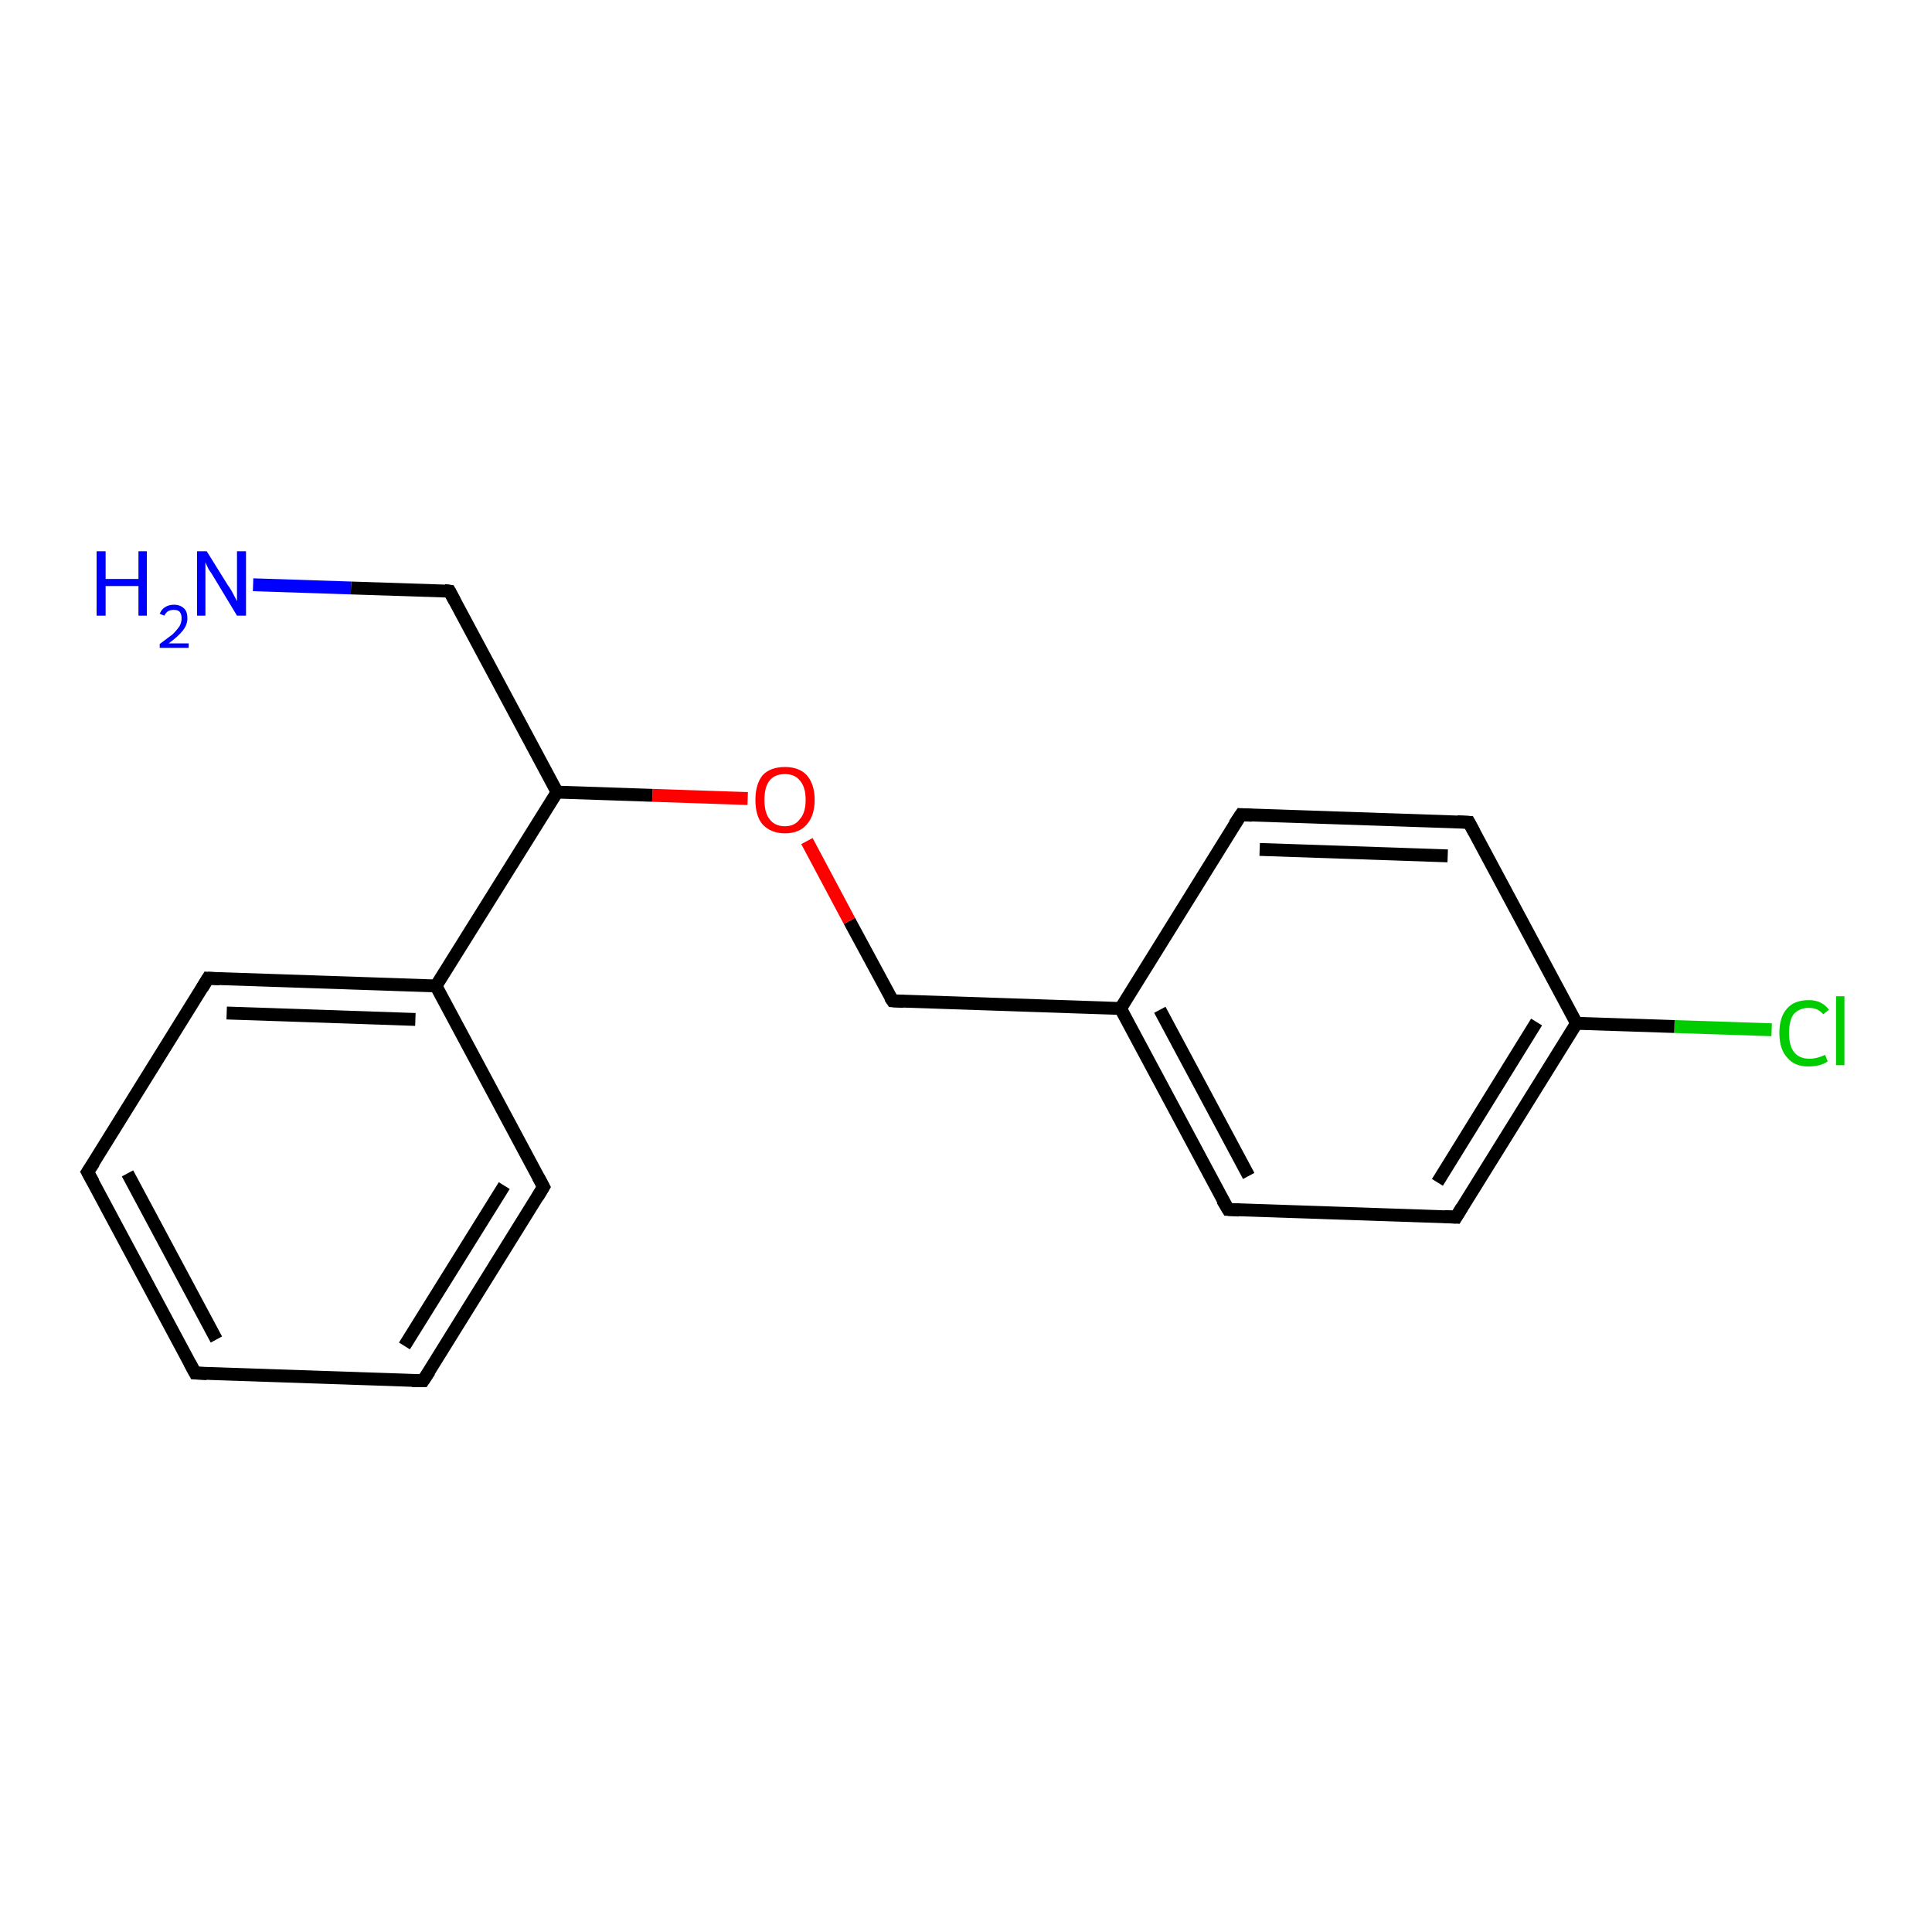 <?xml version='1.0' encoding='iso-8859-1'?>
<svg version='1.1' baseProfile='full'
              xmlns='http://www.w3.org/2000/svg'
                      xmlns:rdkit='http://www.rdkit.org/xml'
                      xmlns:xlink='http://www.w3.org/1999/xlink'
                  xml:space='preserve'
width='300px' height='300px' viewBox='0 0 300 300'>
<!-- END OF HEADER -->
<rect style='opacity:1.0;fill:#FFFFFF;stroke:none' width='300.0' height='300.0' x='0.0' y='0.0'> </rect>
<path class='bond-0 atom-0 atom-1' d='M 275.1,159.9 L 260.0,159.4' style='fill:none;fill-rule:evenodd;stroke:#00CC00;stroke-width:2.0px;stroke-linecap:butt;stroke-linejoin:miter;stroke-opacity:1' />
<path class='bond-0 atom-0 atom-1' d='M 260.0,159.4 L 244.8,158.9' style='fill:none;fill-rule:evenodd;stroke:#000000;stroke-width:2.0px;stroke-linecap:butt;stroke-linejoin:miter;stroke-opacity:1' />
<path class='bond-1 atom-1 atom-2' d='M 244.8,158.9 L 226.1,189.0' style='fill:none;fill-rule:evenodd;stroke:#000000;stroke-width:2.0px;stroke-linecap:butt;stroke-linejoin:miter;stroke-opacity:1' />
<path class='bond-1 atom-1 atom-2' d='M 238.6,158.7 L 223.2,183.6' style='fill:none;fill-rule:evenodd;stroke:#000000;stroke-width:2.0px;stroke-linecap:butt;stroke-linejoin:miter;stroke-opacity:1' />
<path class='bond-2 atom-2 atom-3' d='M 226.1,189.0 L 190.7,187.8' style='fill:none;fill-rule:evenodd;stroke:#000000;stroke-width:2.0px;stroke-linecap:butt;stroke-linejoin:miter;stroke-opacity:1' />
<path class='bond-3 atom-3 atom-4' d='M 190.7,187.8 L 174.0,156.6' style='fill:none;fill-rule:evenodd;stroke:#000000;stroke-width:2.0px;stroke-linecap:butt;stroke-linejoin:miter;stroke-opacity:1' />
<path class='bond-3 atom-3 atom-4' d='M 193.9,182.6 L 180.1,156.8' style='fill:none;fill-rule:evenodd;stroke:#000000;stroke-width:2.0px;stroke-linecap:butt;stroke-linejoin:miter;stroke-opacity:1' />
<path class='bond-4 atom-4 atom-5' d='M 174.0,156.6 L 192.7,126.5' style='fill:none;fill-rule:evenodd;stroke:#000000;stroke-width:2.0px;stroke-linecap:butt;stroke-linejoin:miter;stroke-opacity:1' />
<path class='bond-5 atom-5 atom-6' d='M 192.7,126.5 L 228.1,127.7' style='fill:none;fill-rule:evenodd;stroke:#000000;stroke-width:2.0px;stroke-linecap:butt;stroke-linejoin:miter;stroke-opacity:1' />
<path class='bond-5 atom-5 atom-6' d='M 195.6,131.9 L 224.8,132.9' style='fill:none;fill-rule:evenodd;stroke:#000000;stroke-width:2.0px;stroke-linecap:butt;stroke-linejoin:miter;stroke-opacity:1' />
<path class='bond-6 atom-4 atom-7' d='M 174.0,156.6 L 138.6,155.4' style='fill:none;fill-rule:evenodd;stroke:#000000;stroke-width:2.0px;stroke-linecap:butt;stroke-linejoin:miter;stroke-opacity:1' />
<path class='bond-7 atom-7 atom-8' d='M 138.6,155.4 L 131.9,143.0' style='fill:none;fill-rule:evenodd;stroke:#000000;stroke-width:2.0px;stroke-linecap:butt;stroke-linejoin:miter;stroke-opacity:1' />
<path class='bond-7 atom-7 atom-8' d='M 131.9,143.0 L 125.3,130.6' style='fill:none;fill-rule:evenodd;stroke:#FF0000;stroke-width:2.0px;stroke-linecap:butt;stroke-linejoin:miter;stroke-opacity:1' />
<path class='bond-8 atom-8 atom-9' d='M 116.1,124.0 L 101.3,123.5' style='fill:none;fill-rule:evenodd;stroke:#FF0000;stroke-width:2.0px;stroke-linecap:butt;stroke-linejoin:miter;stroke-opacity:1' />
<path class='bond-8 atom-8 atom-9' d='M 101.3,123.5 L 86.5,123.0' style='fill:none;fill-rule:evenodd;stroke:#000000;stroke-width:2.0px;stroke-linecap:butt;stroke-linejoin:miter;stroke-opacity:1' />
<path class='bond-9 atom-9 atom-10' d='M 86.5,123.0 L 67.7,153.1' style='fill:none;fill-rule:evenodd;stroke:#000000;stroke-width:2.0px;stroke-linecap:butt;stroke-linejoin:miter;stroke-opacity:1' />
<path class='bond-10 atom-10 atom-11' d='M 67.7,153.1 L 32.3,151.9' style='fill:none;fill-rule:evenodd;stroke:#000000;stroke-width:2.0px;stroke-linecap:butt;stroke-linejoin:miter;stroke-opacity:1' />
<path class='bond-10 atom-10 atom-11' d='M 64.5,158.3 L 35.2,157.3' style='fill:none;fill-rule:evenodd;stroke:#000000;stroke-width:2.0px;stroke-linecap:butt;stroke-linejoin:miter;stroke-opacity:1' />
<path class='bond-11 atom-11 atom-12' d='M 32.3,151.9 L 13.6,182.0' style='fill:none;fill-rule:evenodd;stroke:#000000;stroke-width:2.0px;stroke-linecap:butt;stroke-linejoin:miter;stroke-opacity:1' />
<path class='bond-12 atom-12 atom-13' d='M 13.6,182.0 L 30.3,213.2' style='fill:none;fill-rule:evenodd;stroke:#000000;stroke-width:2.0px;stroke-linecap:butt;stroke-linejoin:miter;stroke-opacity:1' />
<path class='bond-12 atom-12 atom-13' d='M 19.8,182.2 L 33.6,208.0' style='fill:none;fill-rule:evenodd;stroke:#000000;stroke-width:2.0px;stroke-linecap:butt;stroke-linejoin:miter;stroke-opacity:1' />
<path class='bond-13 atom-13 atom-14' d='M 30.3,213.2 L 65.7,214.4' style='fill:none;fill-rule:evenodd;stroke:#000000;stroke-width:2.0px;stroke-linecap:butt;stroke-linejoin:miter;stroke-opacity:1' />
<path class='bond-14 atom-14 atom-15' d='M 65.7,214.4 L 84.4,184.3' style='fill:none;fill-rule:evenodd;stroke:#000000;stroke-width:2.0px;stroke-linecap:butt;stroke-linejoin:miter;stroke-opacity:1' />
<path class='bond-14 atom-14 atom-15' d='M 62.8,209.0 L 78.3,184.1' style='fill:none;fill-rule:evenodd;stroke:#000000;stroke-width:2.0px;stroke-linecap:butt;stroke-linejoin:miter;stroke-opacity:1' />
<path class='bond-15 atom-9 atom-16' d='M 86.5,123.0 L 69.8,91.8' style='fill:none;fill-rule:evenodd;stroke:#000000;stroke-width:2.0px;stroke-linecap:butt;stroke-linejoin:miter;stroke-opacity:1' />
<path class='bond-16 atom-16 atom-17' d='M 69.8,91.8 L 54.5,91.3' style='fill:none;fill-rule:evenodd;stroke:#000000;stroke-width:2.0px;stroke-linecap:butt;stroke-linejoin:miter;stroke-opacity:1' />
<path class='bond-16 atom-16 atom-17' d='M 54.5,91.3 L 39.3,90.8' style='fill:none;fill-rule:evenodd;stroke:#0000FF;stroke-width:2.0px;stroke-linecap:butt;stroke-linejoin:miter;stroke-opacity:1' />
<path class='bond-17 atom-6 atom-1' d='M 228.1,127.7 L 244.8,158.9' style='fill:none;fill-rule:evenodd;stroke:#000000;stroke-width:2.0px;stroke-linecap:butt;stroke-linejoin:miter;stroke-opacity:1' />
<path class='bond-18 atom-15 atom-10' d='M 84.4,184.3 L 67.7,153.1' style='fill:none;fill-rule:evenodd;stroke:#000000;stroke-width:2.0px;stroke-linecap:butt;stroke-linejoin:miter;stroke-opacity:1' />
<path d='M 227.0,187.5 L 226.1,189.0 L 224.3,188.9' style='fill:none;stroke:#000000;stroke-width:2.0px;stroke-linecap:butt;stroke-linejoin:miter;stroke-opacity:1;' />
<path d='M 192.4,187.9 L 190.7,187.8 L 189.8,186.3' style='fill:none;stroke:#000000;stroke-width:2.0px;stroke-linecap:butt;stroke-linejoin:miter;stroke-opacity:1;' />
<path d='M 191.7,128.0 L 192.7,126.5 L 194.4,126.6' style='fill:none;stroke:#000000;stroke-width:2.0px;stroke-linecap:butt;stroke-linejoin:miter;stroke-opacity:1;' />
<path d='M 226.3,127.6 L 228.1,127.7 L 228.9,129.2' style='fill:none;stroke:#000000;stroke-width:2.0px;stroke-linecap:butt;stroke-linejoin:miter;stroke-opacity:1;' />
<path d='M 140.3,155.5 L 138.6,155.4 L 138.2,154.8' style='fill:none;stroke:#000000;stroke-width:2.0px;stroke-linecap:butt;stroke-linejoin:miter;stroke-opacity:1;' />
<path d='M 34.1,152.0 L 32.3,151.9 L 31.4,153.4' style='fill:none;stroke:#000000;stroke-width:2.0px;stroke-linecap:butt;stroke-linejoin:miter;stroke-opacity:1;' />
<path d='M 14.6,180.5 L 13.6,182.0 L 14.5,183.6' style='fill:none;stroke:#000000;stroke-width:2.0px;stroke-linecap:butt;stroke-linejoin:miter;stroke-opacity:1;' />
<path d='M 29.5,211.7 L 30.3,213.2 L 32.1,213.3' style='fill:none;stroke:#000000;stroke-width:2.0px;stroke-linecap:butt;stroke-linejoin:miter;stroke-opacity:1;' />
<path d='M 64.0,214.4 L 65.7,214.4 L 66.7,212.9' style='fill:none;stroke:#000000;stroke-width:2.0px;stroke-linecap:butt;stroke-linejoin:miter;stroke-opacity:1;' />
<path d='M 83.5,185.8 L 84.4,184.3 L 83.6,182.8' style='fill:none;stroke:#000000;stroke-width:2.0px;stroke-linecap:butt;stroke-linejoin:miter;stroke-opacity:1;' />
<path d='M 70.6,93.3 L 69.8,91.8 L 69.0,91.7' style='fill:none;stroke:#000000;stroke-width:2.0px;stroke-linecap:butt;stroke-linejoin:miter;stroke-opacity:1;' />
<path class='atom-0' d='M 276.3 160.4
Q 276.3 157.9, 277.5 156.6
Q 278.6 155.3, 280.9 155.3
Q 282.9 155.3, 284.0 156.8
L 283.1 157.5
Q 282.3 156.5, 280.9 156.5
Q 279.4 156.5, 278.5 157.5
Q 277.8 158.5, 277.8 160.4
Q 277.8 162.4, 278.6 163.4
Q 279.4 164.4, 281.0 164.4
Q 282.1 164.4, 283.4 163.8
L 283.8 164.8
Q 283.3 165.2, 282.5 165.4
Q 281.7 165.6, 280.8 165.6
Q 278.6 165.6, 277.5 164.2
Q 276.3 162.9, 276.3 160.4
' fill='#00CC00'/>
<path class='atom-0' d='M 285.1 154.7
L 286.4 154.7
L 286.4 165.4
L 285.1 165.4
L 285.1 154.7
' fill='#00CC00'/>
<path class='atom-8' d='M 117.3 124.2
Q 117.3 121.8, 118.4 120.4
Q 119.6 119.1, 121.9 119.1
Q 124.1 119.1, 125.3 120.4
Q 126.5 121.8, 126.5 124.2
Q 126.5 126.6, 125.3 128.0
Q 124.1 129.4, 121.9 129.4
Q 119.7 129.4, 118.4 128.0
Q 117.3 126.7, 117.3 124.2
M 121.9 128.3
Q 123.4 128.3, 124.2 127.2
Q 125.1 126.2, 125.1 124.2
Q 125.1 122.2, 124.2 121.2
Q 123.4 120.2, 121.9 120.2
Q 120.3 120.2, 119.5 121.2
Q 118.7 122.2, 118.7 124.2
Q 118.7 126.2, 119.5 127.2
Q 120.3 128.3, 121.9 128.3
' fill='#FF0000'/>
<path class='atom-17' d='M 15.0 85.6
L 16.4 85.6
L 16.4 89.9
L 21.5 89.9
L 21.5 85.6
L 22.8 85.6
L 22.8 95.6
L 21.5 95.6
L 21.5 91.0
L 16.4 91.0
L 16.4 95.6
L 15.0 95.6
L 15.0 85.6
' fill='#0000FF'/>
<path class='atom-17' d='M 24.8 95.3
Q 25.1 94.6, 25.6 94.3
Q 26.2 93.9, 27.0 93.9
Q 28.0 93.9, 28.6 94.5
Q 29.1 95.0, 29.1 96.0
Q 29.1 97.0, 28.4 97.9
Q 27.7 98.8, 26.2 99.9
L 29.3 99.9
L 29.3 100.6
L 24.8 100.6
L 24.8 100.0
Q 26.0 99.1, 26.8 98.5
Q 27.5 97.8, 27.9 97.2
Q 28.2 96.6, 28.2 96.0
Q 28.2 95.4, 27.9 95.0
Q 27.6 94.7, 27.0 94.7
Q 26.5 94.7, 26.1 94.9
Q 25.8 95.1, 25.5 95.6
L 24.8 95.3
' fill='#0000FF'/>
<path class='atom-17' d='M 32.1 85.6
L 35.4 90.9
Q 35.8 91.4, 36.3 92.4
Q 36.8 93.3, 36.8 93.4
L 36.8 85.6
L 38.2 85.6
L 38.2 95.6
L 36.8 95.6
L 33.3 89.8
Q 32.9 89.1, 32.4 88.4
Q 32.0 87.6, 31.9 87.3
L 31.9 95.6
L 30.6 95.6
L 30.6 85.6
L 32.1 85.6
' fill='#0000FF'/>
</svg>

